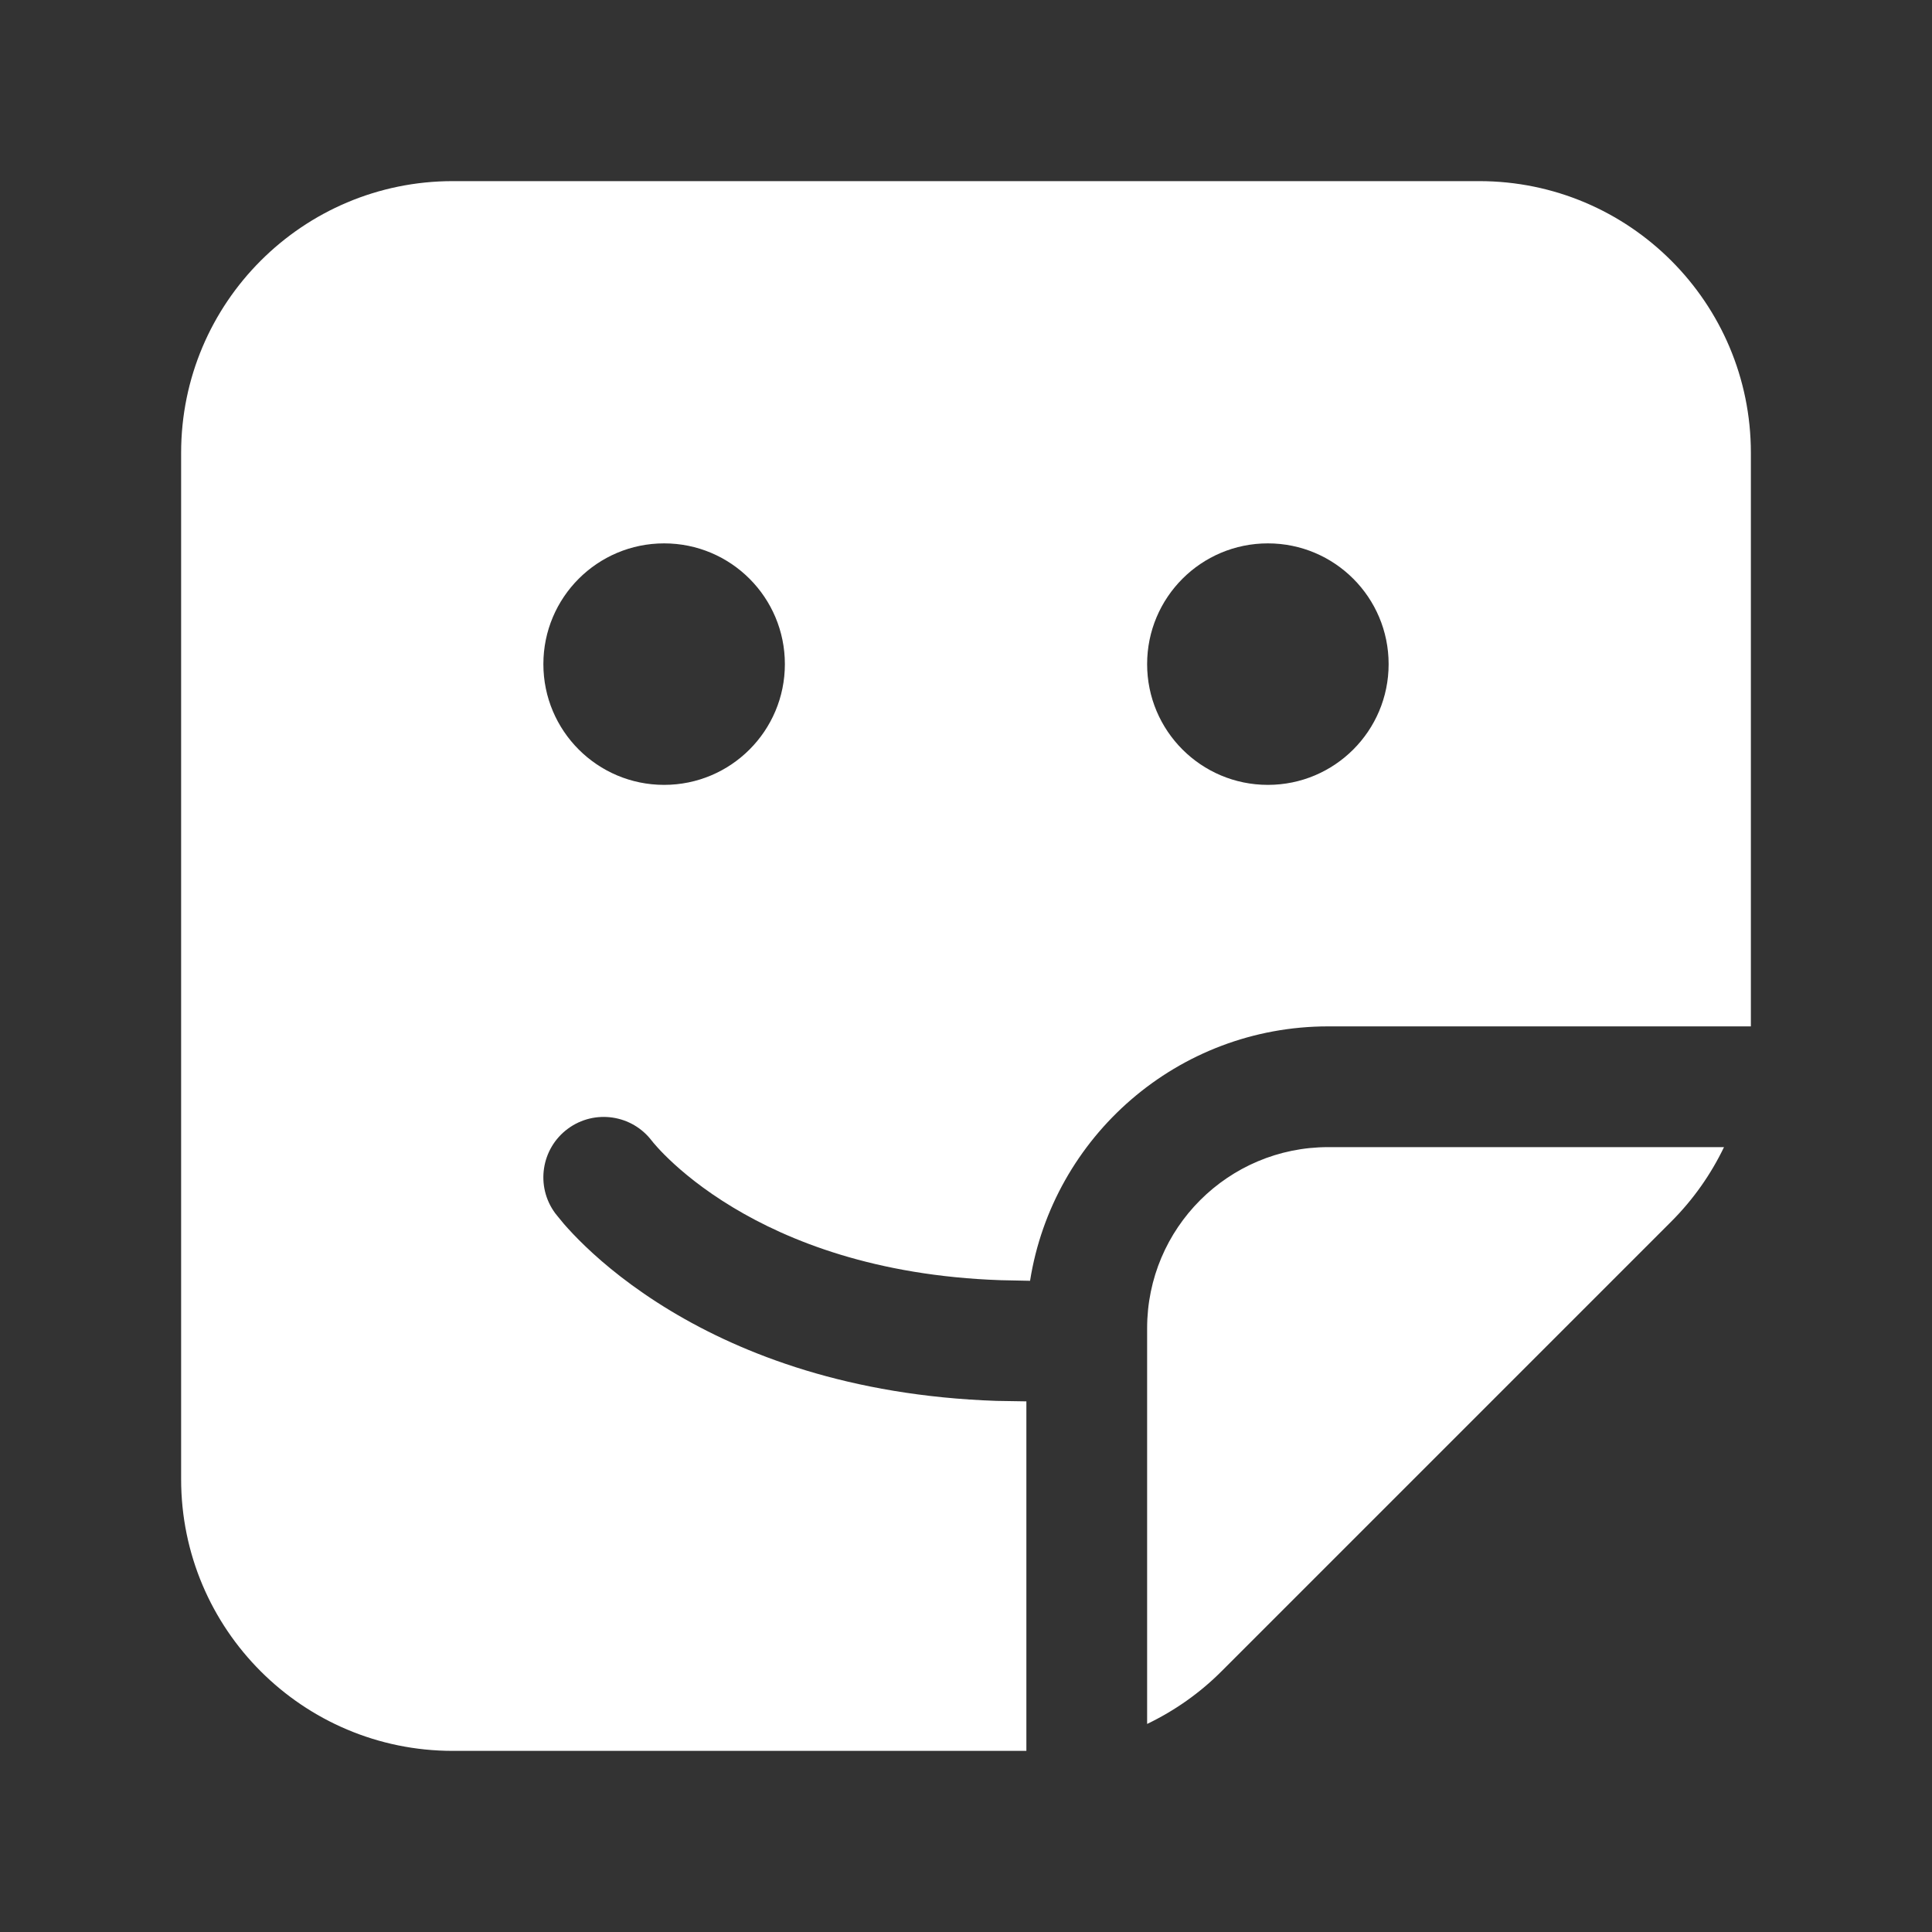 <svg width="32" height="32" viewBox="0 0 32 32" fill="none" xmlns="http://www.w3.org/2000/svg">
<rect x="0" y="0" width="32" height="32" fill="#333333" stroke="none"/>
<path d="M24.5 3C26.985 3 29 5.015 29 7.5V17H22C19.506 17 17.439 18.826 17.061 21.214L16.575 21.204C14.497 21.133 13.057 20.551 12.141 19.999C11.649 19.703 11.3 19.41 11.082 19.201C10.973 19.097 10.896 19.013 10.851 18.96C10.833 18.94 10.816 18.922 10.801 18.9L10.799 18.899C10.47 18.461 9.848 18.369 9.406 18.695C8.962 19.023 8.867 19.649 9.195 20.094C9.167 20.06 9.31 20.237 9.341 20.273C9.424 20.368 9.543 20.497 9.699 20.646C10.012 20.946 10.477 21.331 11.109 21.712C12.302 22.431 14.07 23.12 16.504 23.203L17 23.211V29H7.5C5.015 29 3 26.985 3 24.5V7.5C3 5.015 5.015 3 7.5 3H24.5ZM11 9C9.895 9 9 9.895 9 11C9 12.105 9.895 13 11 13C12.105 13 13 12.105 13 11C13 9.895 12.105 9 11 9ZM21 9C19.895 9 19 9.895 19 11C19 12.105 19.895 13 21 13C22.105 13 23 12.105 23 11C23 9.895 22.105 9 21 9ZM28.555 19C28.337 19.453 28.044 19.87 27.682 20.232L20.232 27.682C19.871 28.044 19.453 28.336 19 28.554V22C19 20.343 20.343 19 22 19H28.555Z" fill="#ffffff"/>
</svg>
